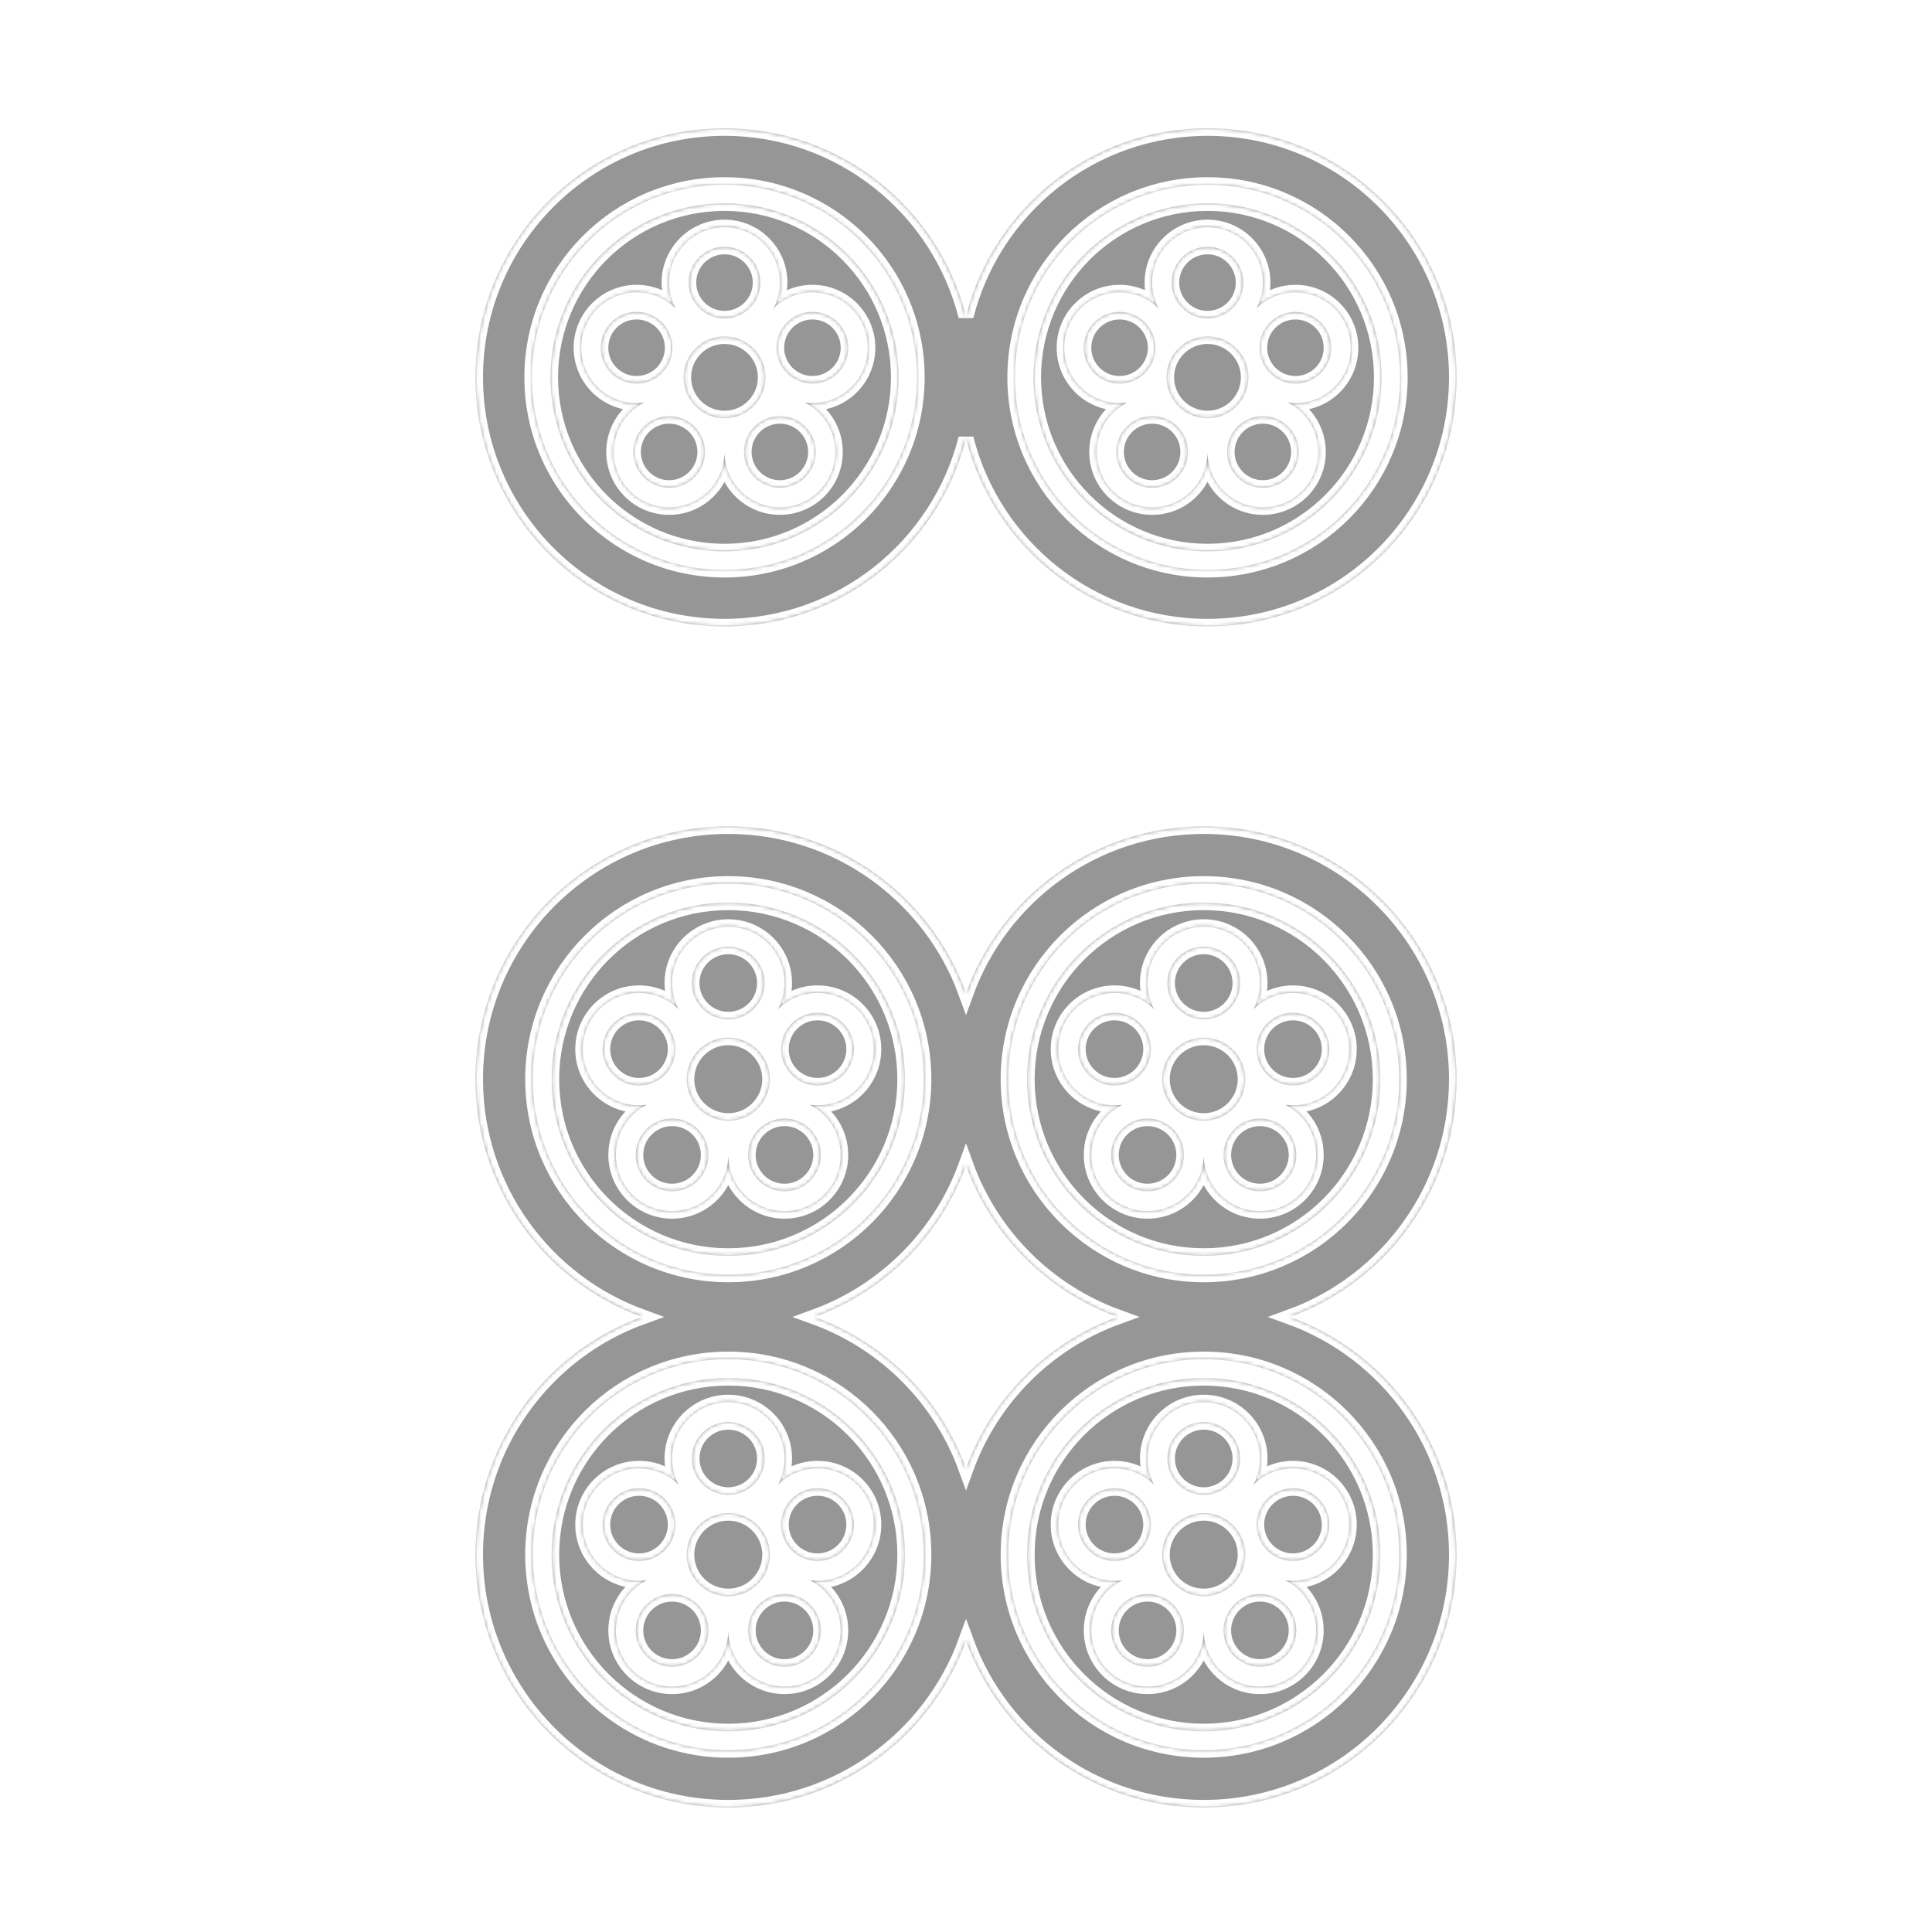 <svg width="512" height="512" viewBox="0 0 512 512" fill="none" xmlns="http://www.w3.org/2000/svg">
<rect x="0" y="0" width="512" height="512" fill="#333333" stroke="none"/>
<path d="M1 1H511V511H1V1Z" fill="white" stroke="white" stroke-width="2"/>
<mask id="path-2-inside-1_170_473" fill="white">
<path fill-rule="evenodd" clip-rule="evenodd" d="M193 479C155.997 479 126 449.003 126 412C126 383.024 144.394 358.344 170.143 349C144.394 339.656 126 314.976 126 286C126 248.997 155.997 219 193 219C221.976 219 246.656 237.394 256 263.143C265.344 237.394 290.024 219 319 219C356.003 219 386 248.997 386 286C386 314.976 367.606 339.656 341.857 349C367.606 358.344 386 383.024 386 412C386 449.003 356.003 479 319 479C290.024 479 265.344 460.606 256 434.857C246.656 460.606 221.976 479 193 479ZM193 463.813C221.616 463.813 244.813 440.616 244.813 412C244.813 383.384 221.616 360.187 193 360.187C164.384 360.187 141.187 383.384 141.187 412C141.187 440.616 164.384 463.813 193 463.813ZM319 463.813C347.616 463.813 370.813 440.616 370.813 412C370.813 383.384 347.616 360.187 319 360.187C290.384 360.187 267.187 383.384 267.187 412C267.187 440.616 290.384 463.813 319 463.813ZM193 337.813C221.616 337.813 244.813 314.616 244.813 286C244.813 257.384 221.616 234.187 193 234.187C164.384 234.187 141.187 257.384 141.187 286C141.187 314.616 164.384 337.813 193 337.813ZM319 337.813C347.616 337.813 370.813 314.616 370.813 286C370.813 257.384 347.616 234.187 319 234.187C290.384 234.187 267.187 257.384 267.187 286C267.187 314.616 290.384 337.813 319 337.813ZM215.857 349C234.473 342.245 249.245 327.473 256 308.857C262.755 327.473 277.527 342.245 296.143 349C277.527 355.755 262.755 370.527 256 389.143C249.245 370.527 234.473 355.755 215.857 349Z"/>
<path d="M202.849 100C202.849 105.992 197.992 110.849 192 110.849C186.008 110.849 181.151 105.992 181.151 100C181.151 94.008 186.008 89.151 192 89.151C197.992 89.151 202.849 94.008 202.849 100Z"/>
<path d="M201.493 74.89C201.493 80.133 197.243 84.383 192 84.383C186.757 84.383 182.507 80.133 182.507 74.89C182.507 69.647 186.757 65.397 192 65.397C197.243 65.397 201.493 69.647 201.493 74.89Z"/>
<path d="M224.795 92.153C224.795 97.395 220.545 101.646 215.302 101.646C210.059 101.646 205.809 97.395 205.809 92.153C205.809 86.909 210.059 82.659 215.302 82.659C220.545 82.659 224.795 86.909 224.795 92.153Z"/>
<path d="M216.165 119.768C216.165 125.011 211.915 129.261 206.672 129.261C201.429 129.261 197.178 125.011 197.178 119.768C197.178 114.525 201.429 110.274 206.672 110.274C211.915 110.274 216.165 114.525 216.165 119.768Z"/>
<path fill-rule="evenodd" clip-rule="evenodd" d="M238.11 100C238.11 125.466 217.466 146.11 192 146.11C166.534 146.11 145.89 125.466 145.89 100C145.89 74.534 166.534 53.89 192 53.89C217.466 53.89 238.11 74.534 238.11 100ZM229.974 92.153C229.974 100.256 223.405 106.824 215.302 106.824C214.635 106.824 213.978 106.78 213.335 106.693C218.089 109.121 221.343 114.064 221.343 119.768C221.343 127.871 214.775 134.439 206.672 134.439C198.569 134.439 192.001 127.871 192.001 119.768C192.001 127.871 185.432 134.439 177.329 134.439C169.226 134.439 162.658 127.871 162.658 119.768C162.658 114.064 165.912 109.121 170.666 106.693C170.023 106.78 169.366 106.824 168.699 106.824C160.596 106.824 154.027 100.256 154.027 92.153C154.027 84.05 160.596 77.481 168.699 77.481C172.719 77.481 176.361 79.098 179.011 81.717C177.937 79.678 177.329 77.355 177.329 74.891C177.329 66.788 183.898 60.219 192.001 60.219C200.103 60.219 206.672 66.788 206.672 74.891C206.672 77.355 206.064 79.677 204.991 81.716C207.641 79.098 211.283 77.481 215.302 77.481C223.405 77.481 229.974 84.05 229.974 92.153Z"/>
<path d="M178.192 92.153C178.192 97.395 173.941 101.646 168.698 101.646C163.455 101.646 159.205 97.395 159.205 92.153C159.205 86.909 163.455 82.659 168.698 82.659C173.941 82.659 178.192 86.909 178.192 92.153Z"/>
<path d="M186.822 119.768C186.822 125.011 182.572 129.261 177.329 129.261C172.086 129.261 167.835 125.011 167.835 119.768C167.835 114.525 172.086 110.274 177.329 110.274C182.572 110.274 186.822 114.525 186.822 119.768Z"/>
<path d="M330.849 100C330.849 105.992 325.992 110.849 320 110.849C314.008 110.849 309.151 105.992 309.151 100C309.151 94.008 314.008 89.151 320 89.151C325.992 89.151 330.849 94.008 330.849 100Z"/>
<path d="M329.493 74.89C329.493 80.133 325.243 84.383 320 84.383C314.757 84.383 310.507 80.133 310.507 74.89C310.507 69.647 314.757 65.397 320 65.397C325.243 65.397 329.493 69.647 329.493 74.89Z"/>
<path d="M352.795 92.153C352.795 97.395 348.545 101.646 343.302 101.646C338.059 101.646 333.809 97.395 333.809 92.153C333.809 86.909 338.059 82.659 343.302 82.659C348.545 82.659 352.795 86.909 352.795 92.153Z"/>
<path d="M344.165 119.768C344.165 125.011 339.915 129.261 334.672 129.261C329.429 129.261 325.178 125.011 325.178 119.768C325.178 114.525 329.429 110.274 334.672 110.274C339.915 110.274 344.165 114.525 344.165 119.768Z"/>
<path fill-rule="evenodd" clip-rule="evenodd" d="M366.11 100C366.11 125.466 345.466 146.11 320 146.11C294.534 146.11 273.89 125.466 273.89 100C273.89 74.534 294.534 53.89 320 53.89C345.466 53.89 366.11 74.534 366.11 100ZM357.974 92.153C357.974 100.256 351.405 106.824 343.302 106.824C342.635 106.824 341.978 106.78 341.335 106.693C346.089 109.121 349.343 114.064 349.343 119.768C349.343 127.871 342.775 134.439 334.672 134.439C326.569 134.439 320.001 127.871 320.001 119.768C320.001 127.871 313.432 134.439 305.329 134.439C297.226 134.439 290.658 127.871 290.658 119.768C290.658 114.064 293.912 109.121 298.666 106.693C298.023 106.78 297.366 106.824 296.699 106.824C288.596 106.824 282.027 100.256 282.027 92.153C282.027 84.05 288.596 77.481 296.699 77.481C300.719 77.481 304.361 79.098 307.011 81.717C305.937 79.678 305.329 77.355 305.329 74.891C305.329 66.788 311.898 60.219 320.001 60.219C328.103 60.219 334.672 66.788 334.672 74.891C334.672 77.355 334.064 79.677 332.991 81.716C335.641 79.098 339.283 77.481 343.302 77.481C351.405 77.481 357.974 84.05 357.974 92.153Z"/>
<path d="M306.192 92.153C306.192 97.395 301.941 101.646 296.698 101.646C291.455 101.646 287.205 97.395 287.205 92.153C287.205 86.909 291.455 82.659 296.698 82.659C301.941 82.659 306.192 86.909 306.192 92.153Z"/>
<path d="M314.822 119.768C314.822 125.011 310.572 129.261 305.329 129.261C300.086 129.261 295.835 125.011 295.835 119.768C295.835 114.525 300.086 110.274 305.329 110.274C310.572 110.274 314.822 114.525 314.822 119.768Z"/>
<path fill-rule="evenodd" clip-rule="evenodd" d="M192 166C155.549 166 126 136.451 126 100C126 63.549 155.549 34 192 34C222.865 34 248.782 55.187 256 83.811C263.218 55.187 289.135 34 320 34C356.451 34 386 63.549 386 100C386 136.451 356.451 166 320 166C289.135 166 263.218 144.813 256 116.189C248.782 144.813 222.865 166 192 166ZM192 151.04C220.189 151.04 243.04 128.189 243.04 100C243.04 71.811 220.189 48.96 192 48.96C163.811 48.96 140.96 71.811 140.96 100C140.96 128.189 163.811 151.04 192 151.04ZM320 151.04C348.189 151.04 371.04 128.189 371.04 100C371.04 71.811 348.189 48.96 320 48.96C291.811 48.96 268.96 71.811 268.96 100C268.96 128.189 291.811 151.04 320 151.04Z"/>
</mask>
<path fill-rule="evenodd" clip-rule="evenodd" d="M193 479C155.997 479 126 449.003 126 412C126 383.024 144.394 358.344 170.143 349C144.394 339.656 126 314.976 126 286C126 248.997 155.997 219 193 219C221.976 219 246.656 237.394 256 263.143C265.344 237.394 290.024 219 319 219C356.003 219 386 248.997 386 286C386 314.976 367.606 339.656 341.857 349C367.606 358.344 386 383.024 386 412C386 449.003 356.003 479 319 479C290.024 479 265.344 460.606 256 434.857C246.656 460.606 221.976 479 193 479ZM193 463.813C221.616 463.813 244.813 440.616 244.813 412C244.813 383.384 221.616 360.187 193 360.187C164.384 360.187 141.187 383.384 141.187 412C141.187 440.616 164.384 463.813 193 463.813ZM319 463.813C347.616 463.813 370.813 440.616 370.813 412C370.813 383.384 347.616 360.187 319 360.187C290.384 360.187 267.187 383.384 267.187 412C267.187 440.616 290.384 463.813 319 463.813ZM193 337.813C221.616 337.813 244.813 314.616 244.813 286C244.813 257.384 221.616 234.187 193 234.187C164.384 234.187 141.187 257.384 141.187 286C141.187 314.616 164.384 337.813 193 337.813ZM319 337.813C347.616 337.813 370.813 314.616 370.813 286C370.813 257.384 347.616 234.187 319 234.187C290.384 234.187 267.187 257.384 267.187 286C267.187 314.616 290.384 337.813 319 337.813ZM215.857 349C234.473 342.245 249.245 327.473 256 308.857C262.755 327.473 277.527 342.245 296.143 349C277.527 355.755 262.755 370.527 256 389.143C249.245 370.527 234.473 355.755 215.857 349Z" fill="#969696"/>
<path d="M202.849 100C202.849 105.992 197.992 110.849 192 110.849C186.008 110.849 181.151 105.992 181.151 100C181.151 94.008 186.008 89.151 192 89.151C197.992 89.151 202.849 94.008 202.849 100Z" fill="#969696"/>
<path d="M201.493 74.89C201.493 80.133 197.243 84.383 192 84.383C186.757 84.383 182.507 80.133 182.507 74.89C182.507 69.647 186.757 65.397 192 65.397C197.243 65.397 201.493 69.647 201.493 74.89Z" fill="#969696"/>
<path d="M224.795 92.153C224.795 97.395 220.545 101.646 215.302 101.646C210.059 101.646 205.809 97.395 205.809 92.153C205.809 86.909 210.059 82.659 215.302 82.659C220.545 82.659 224.795 86.909 224.795 92.153Z" fill="#969696"/>
<path d="M216.165 119.768C216.165 125.011 211.915 129.261 206.672 129.261C201.429 129.261 197.178 125.011 197.178 119.768C197.178 114.525 201.429 110.274 206.672 110.274C211.915 110.274 216.165 114.525 216.165 119.768Z" fill="#969696"/>
<path fill-rule="evenodd" clip-rule="evenodd" d="M238.11 100C238.11 125.466 217.466 146.11 192 146.11C166.534 146.11 145.89 125.466 145.89 100C145.89 74.534 166.534 53.89 192 53.89C217.466 53.89 238.11 74.534 238.11 100ZM229.974 92.153C229.974 100.256 223.405 106.824 215.302 106.824C214.635 106.824 213.978 106.78 213.335 106.693C218.089 109.121 221.343 114.064 221.343 119.768C221.343 127.871 214.775 134.439 206.672 134.439C198.569 134.439 192.001 127.871 192.001 119.768C192.001 127.871 185.432 134.439 177.329 134.439C169.226 134.439 162.658 127.871 162.658 119.768C162.658 114.064 165.912 109.121 170.666 106.693C170.023 106.78 169.366 106.824 168.699 106.824C160.596 106.824 154.027 100.256 154.027 92.153C154.027 84.05 160.596 77.481 168.699 77.481C172.719 77.481 176.361 79.098 179.011 81.717C177.937 79.678 177.329 77.355 177.329 74.891C177.329 66.788 183.898 60.219 192.001 60.219C200.103 60.219 206.672 66.788 206.672 74.891C206.672 77.355 206.064 79.677 204.991 81.716C207.641 79.098 211.283 77.481 215.302 77.481C223.405 77.481 229.974 84.05 229.974 92.153Z" fill="#969696"/>
<path d="M178.192 92.153C178.192 97.395 173.941 101.646 168.698 101.646C163.455 101.646 159.205 97.395 159.205 92.153C159.205 86.909 163.455 82.659 168.698 82.659C173.941 82.659 178.192 86.909 178.192 92.153Z" fill="#969696"/>
<path d="M186.822 119.768C186.822 125.011 182.572 129.261 177.329 129.261C172.086 129.261 167.835 125.011 167.835 119.768C167.835 114.525 172.086 110.274 177.329 110.274C182.572 110.274 186.822 114.525 186.822 119.768Z" fill="#969696"/>
<path d="M330.849 100C330.849 105.992 325.992 110.849 320 110.849C314.008 110.849 309.151 105.992 309.151 100C309.151 94.008 314.008 89.151 320 89.151C325.992 89.151 330.849 94.008 330.849 100Z" fill="#969696"/>
<path d="M329.493 74.89C329.493 80.133 325.243 84.383 320 84.383C314.757 84.383 310.507 80.133 310.507 74.89C310.507 69.647 314.757 65.397 320 65.397C325.243 65.397 329.493 69.647 329.493 74.89Z" fill="#969696"/>
<path d="M352.795 92.153C352.795 97.395 348.545 101.646 343.302 101.646C338.059 101.646 333.809 97.395 333.809 92.153C333.809 86.909 338.059 82.659 343.302 82.659C348.545 82.659 352.795 86.909 352.795 92.153Z" fill="#969696"/>
<path d="M344.165 119.768C344.165 125.011 339.915 129.261 334.672 129.261C329.429 129.261 325.178 125.011 325.178 119.768C325.178 114.525 329.429 110.274 334.672 110.274C339.915 110.274 344.165 114.525 344.165 119.768Z" fill="#969696"/>
<path fill-rule="evenodd" clip-rule="evenodd" d="M366.11 100C366.11 125.466 345.466 146.11 320 146.11C294.534 146.11 273.89 125.466 273.89 100C273.89 74.534 294.534 53.89 320 53.89C345.466 53.89 366.11 74.534 366.11 100ZM357.974 92.153C357.974 100.256 351.405 106.824 343.302 106.824C342.635 106.824 341.978 106.78 341.335 106.693C346.089 109.121 349.343 114.064 349.343 119.768C349.343 127.871 342.775 134.439 334.672 134.439C326.569 134.439 320.001 127.871 320.001 119.768C320.001 127.871 313.432 134.439 305.329 134.439C297.226 134.439 290.658 127.871 290.658 119.768C290.658 114.064 293.912 109.121 298.666 106.693C298.023 106.78 297.366 106.824 296.699 106.824C288.596 106.824 282.027 100.256 282.027 92.153C282.027 84.05 288.596 77.481 296.699 77.481C300.719 77.481 304.361 79.098 307.011 81.717C305.937 79.678 305.329 77.355 305.329 74.891C305.329 66.788 311.898 60.219 320.001 60.219C328.103 60.219 334.672 66.788 334.672 74.891C334.672 77.355 334.064 79.677 332.991 81.716C335.641 79.098 339.283 77.481 343.302 77.481C351.405 77.481 357.974 84.05 357.974 92.153Z" fill="#969696"/>
<path d="M306.192 92.153C306.192 97.395 301.941 101.646 296.698 101.646C291.455 101.646 287.205 97.395 287.205 92.153C287.205 86.909 291.455 82.659 296.698 82.659C301.941 82.659 306.192 86.909 306.192 92.153Z" fill="#969696"/>
<path d="M314.822 119.768C314.822 125.011 310.572 129.261 305.329 129.261C300.086 129.261 295.835 125.011 295.835 119.768C295.835 114.525 300.086 110.274 305.329 110.274C310.572 110.274 314.822 114.525 314.822 119.768Z" fill="#969696"/>
<path fill-rule="evenodd" clip-rule="evenodd" d="M192 166C155.549 166 126 136.451 126 100C126 63.549 155.549 34 192 34C222.865 34 248.782 55.187 256 83.811C263.218 55.187 289.135 34 320 34C356.451 34 386 63.549 386 100C386 136.451 356.451 166 320 166C289.135 166 263.218 144.813 256 116.189C248.782 144.813 222.865 166 192 166ZM192 151.04C220.189 151.04 243.04 128.189 243.04 100C243.04 71.811 220.189 48.96 192 48.96C163.811 48.96 140.96 71.811 140.96 100C140.96 128.189 163.811 151.04 192 151.04ZM320 151.04C348.189 151.04 371.04 128.189 371.04 100C371.04 71.811 348.189 48.96 320 48.96C291.811 48.96 268.96 71.811 268.96 100C268.96 128.189 291.811 151.04 320 151.04Z" fill="#969696"/>
<path fill-rule="evenodd" clip-rule="evenodd" d="M193 479C155.997 479 126 449.003 126 412C126 383.024 144.394 358.344 170.143 349C144.394 339.656 126 314.976 126 286C126 248.997 155.997 219 193 219C221.976 219 246.656 237.394 256 263.143C265.344 237.394 290.024 219 319 219C356.003 219 386 248.997 386 286C386 314.976 367.606 339.656 341.857 349C367.606 358.344 386 383.024 386 412C386 449.003 356.003 479 319 479C290.024 479 265.344 460.606 256 434.857C246.656 460.606 221.976 479 193 479ZM193 463.813C221.616 463.813 244.813 440.616 244.813 412C244.813 383.384 221.616 360.187 193 360.187C164.384 360.187 141.187 383.384 141.187 412C141.187 440.616 164.384 463.813 193 463.813ZM319 463.813C347.616 463.813 370.813 440.616 370.813 412C370.813 383.384 347.616 360.187 319 360.187C290.384 360.187 267.187 383.384 267.187 412C267.187 440.616 290.384 463.813 319 463.813ZM193 337.813C221.616 337.813 244.813 314.616 244.813 286C244.813 257.384 221.616 234.187 193 234.187C164.384 234.187 141.187 257.384 141.187 286C141.187 314.616 164.384 337.813 193 337.813ZM319 337.813C347.616 337.813 370.813 314.616 370.813 286C370.813 257.384 347.616 234.187 319 234.187C290.384 234.187 267.187 257.384 267.187 286C267.187 314.616 290.384 337.813 319 337.813ZM215.857 349C234.473 342.245 249.245 327.473 256 308.857C262.755 327.473 277.527 342.245 296.143 349C277.527 355.755 262.755 370.527 256 389.143C249.245 370.527 234.473 355.755 215.857 349Z" stroke="white" stroke-width="4" mask="url(#path-2-inside-1_170_473)"/>
<path d="M202.849 100C202.849 105.992 197.992 110.849 192 110.849C186.008 110.849 181.151 105.992 181.151 100C181.151 94.008 186.008 89.151 192 89.151C197.992 89.151 202.849 94.008 202.849 100Z" stroke="white" stroke-width="4" mask="url(#path-2-inside-1_170_473)"/>
<path d="M201.493 74.89C201.493 80.133 197.243 84.383 192 84.383C186.757 84.383 182.507 80.133 182.507 74.89C182.507 69.647 186.757 65.397 192 65.397C197.243 65.397 201.493 69.647 201.493 74.89Z" stroke="white" stroke-width="4" mask="url(#path-2-inside-1_170_473)"/>
<path d="M224.795 92.153C224.795 97.395 220.545 101.646 215.302 101.646C210.059 101.646 205.809 97.395 205.809 92.153C205.809 86.909 210.059 82.659 215.302 82.659C220.545 82.659 224.795 86.909 224.795 92.153Z" stroke="white" stroke-width="4" mask="url(#path-2-inside-1_170_473)"/>
<path d="M216.165 119.768C216.165 125.011 211.915 129.261 206.672 129.261C201.429 129.261 197.178 125.011 197.178 119.768C197.178 114.525 201.429 110.274 206.672 110.274C211.915 110.274 216.165 114.525 216.165 119.768Z" stroke="white" stroke-width="4" mask="url(#path-2-inside-1_170_473)"/>
<path fill-rule="evenodd" clip-rule="evenodd" d="M238.11 100C238.11 125.466 217.466 146.11 192 146.11C166.534 146.11 145.89 125.466 145.89 100C145.89 74.534 166.534 53.89 192 53.89C217.466 53.89 238.11 74.534 238.11 100ZM229.974 92.153C229.974 100.256 223.405 106.824 215.302 106.824C214.635 106.824 213.978 106.78 213.335 106.693C218.089 109.121 221.343 114.064 221.343 119.768C221.343 127.871 214.775 134.439 206.672 134.439C198.569 134.439 192.001 127.871 192.001 119.768C192.001 127.871 185.432 134.439 177.329 134.439C169.226 134.439 162.658 127.871 162.658 119.768C162.658 114.064 165.912 109.121 170.666 106.693C170.023 106.78 169.366 106.824 168.699 106.824C160.596 106.824 154.027 100.256 154.027 92.153C154.027 84.05 160.596 77.481 168.699 77.481C172.719 77.481 176.361 79.098 179.011 81.717C177.937 79.678 177.329 77.355 177.329 74.891C177.329 66.788 183.898 60.219 192.001 60.219C200.103 60.219 206.672 66.788 206.672 74.891C206.672 77.355 206.064 79.677 204.991 81.716C207.641 79.098 211.283 77.481 215.302 77.481C223.405 77.481 229.974 84.05 229.974 92.153Z" stroke="white" stroke-width="4" mask="url(#path-2-inside-1_170_473)"/>
<path d="M178.192 92.153C178.192 97.395 173.941 101.646 168.698 101.646C163.455 101.646 159.205 97.395 159.205 92.153C159.205 86.909 163.455 82.659 168.698 82.659C173.941 82.659 178.192 86.909 178.192 92.153Z" stroke="white" stroke-width="4" mask="url(#path-2-inside-1_170_473)"/>
<path d="M186.822 119.768C186.822 125.011 182.572 129.261 177.329 129.261C172.086 129.261 167.835 125.011 167.835 119.768C167.835 114.525 172.086 110.274 177.329 110.274C182.572 110.274 186.822 114.525 186.822 119.768Z" stroke="white" stroke-width="4" mask="url(#path-2-inside-1_170_473)"/>
<path d="M330.849 100C330.849 105.992 325.992 110.849 320 110.849C314.008 110.849 309.151 105.992 309.151 100C309.151 94.008 314.008 89.151 320 89.151C325.992 89.151 330.849 94.008 330.849 100Z" stroke="white" stroke-width="4" mask="url(#path-2-inside-1_170_473)"/>
<path d="M329.493 74.89C329.493 80.133 325.243 84.383 320 84.383C314.757 84.383 310.507 80.133 310.507 74.89C310.507 69.647 314.757 65.397 320 65.397C325.243 65.397 329.493 69.647 329.493 74.89Z" stroke="white" stroke-width="4" mask="url(#path-2-inside-1_170_473)"/>
<path d="M352.795 92.153C352.795 97.395 348.545 101.646 343.302 101.646C338.059 101.646 333.809 97.395 333.809 92.153C333.809 86.909 338.059 82.659 343.302 82.659C348.545 82.659 352.795 86.909 352.795 92.153Z" stroke="white" stroke-width="4" mask="url(#path-2-inside-1_170_473)"/>
<path d="M344.165 119.768C344.165 125.011 339.915 129.261 334.672 129.261C329.429 129.261 325.178 125.011 325.178 119.768C325.178 114.525 329.429 110.274 334.672 110.274C339.915 110.274 344.165 114.525 344.165 119.768Z" stroke="white" stroke-width="4" mask="url(#path-2-inside-1_170_473)"/>
<path fill-rule="evenodd" clip-rule="evenodd" d="M366.11 100C366.11 125.466 345.466 146.11 320 146.11C294.534 146.11 273.89 125.466 273.89 100C273.89 74.534 294.534 53.89 320 53.89C345.466 53.89 366.11 74.534 366.11 100ZM357.974 92.153C357.974 100.256 351.405 106.824 343.302 106.824C342.635 106.824 341.978 106.78 341.335 106.693C346.089 109.121 349.343 114.064 349.343 119.768C349.343 127.871 342.775 134.439 334.672 134.439C326.569 134.439 320.001 127.871 320.001 119.768C320.001 127.871 313.432 134.439 305.329 134.439C297.226 134.439 290.658 127.871 290.658 119.768C290.658 114.064 293.912 109.121 298.666 106.693C298.023 106.78 297.366 106.824 296.699 106.824C288.596 106.824 282.027 100.256 282.027 92.153C282.027 84.05 288.596 77.481 296.699 77.481C300.719 77.481 304.361 79.098 307.011 81.717C305.937 79.678 305.329 77.355 305.329 74.891C305.329 66.788 311.898 60.219 320.001 60.219C328.103 60.219 334.672 66.788 334.672 74.891C334.672 77.355 334.064 79.677 332.991 81.716C335.641 79.098 339.283 77.481 343.302 77.481C351.405 77.481 357.974 84.05 357.974 92.153Z" stroke="white" stroke-width="4" mask="url(#path-2-inside-1_170_473)"/>
<path d="M306.192 92.153C306.192 97.395 301.941 101.646 296.698 101.646C291.455 101.646 287.205 97.395 287.205 92.153C287.205 86.909 291.455 82.659 296.698 82.659C301.941 82.659 306.192 86.909 306.192 92.153Z" stroke="white" stroke-width="4" mask="url(#path-2-inside-1_170_473)"/>
<path d="M314.822 119.768C314.822 125.011 310.572 129.261 305.329 129.261C300.086 129.261 295.835 125.011 295.835 119.768C295.835 114.525 300.086 110.274 305.329 110.274C310.572 110.274 314.822 114.525 314.822 119.768Z" stroke="white" stroke-width="4" mask="url(#path-2-inside-1_170_473)"/>
<path fill-rule="evenodd" clip-rule="evenodd" d="M192 166C155.549 166 126 136.451 126 100C126 63.549 155.549 34 192 34C222.865 34 248.782 55.187 256 83.811C263.218 55.187 289.135 34 320 34C356.451 34 386 63.549 386 100C386 136.451 356.451 166 320 166C289.135 166 263.218 144.813 256 116.189C248.782 144.813 222.865 166 192 166ZM192 151.04C220.189 151.04 243.04 128.189 243.04 100C243.04 71.811 220.189 48.96 192 48.96C163.811 48.96 140.96 71.811 140.96 100C140.96 128.189 163.811 151.04 192 151.04ZM320 151.04C348.189 151.04 371.04 128.189 371.04 100C371.04 71.811 348.189 48.96 320 48.96C291.811 48.96 268.96 71.811 268.96 100C268.96 128.189 291.811 151.04 320 151.04Z" stroke="white" stroke-width="4" mask="url(#path-2-inside-1_170_473)"/>
<mask id="path-3-inside-2_170_473" fill="white">
<path d="M204.013 412C204.013 418.082 199.082 423.013 193 423.013C186.917 423.013 181.986 418.082 181.986 412C181.986 405.917 186.917 400.986 193 400.986C199.082 400.986 204.013 405.917 204.013 412Z"/>
<path d="M202.637 386.509C202.637 391.832 198.322 396.146 193 396.146C187.677 396.146 183.363 391.832 183.363 386.509C183.363 381.187 187.677 376.872 193 376.872C198.322 376.872 202.637 381.187 202.637 386.509Z"/>
<path d="M226.292 404.033C226.292 409.356 221.977 413.67 216.655 413.67C211.332 413.67 207.018 409.356 207.018 404.033C207.018 398.711 211.332 394.396 216.655 394.396C221.977 394.396 226.292 398.711 226.292 404.033Z"/>
<path d="M217.531 432.067C217.531 437.389 213.216 441.704 207.894 441.704C202.571 441.704 198.257 437.389 198.257 432.067C198.257 426.744 202.571 422.43 207.894 422.43C213.216 422.43 217.531 426.744 217.531 432.067Z"/>
<path fill-rule="evenodd" clip-rule="evenodd" d="M239.808 412C239.808 437.851 218.851 458.808 193 458.808C167.148 458.808 146.191 437.851 146.191 412C146.191 386.148 167.148 365.191 193 365.191C218.851 365.191 239.808 386.148 239.808 412ZM231.549 404.034C231.549 412.259 224.88 418.927 216.655 418.927C215.978 418.927 215.311 418.882 214.658 418.794C219.483 421.259 222.788 426.277 222.788 432.067C222.788 440.293 216.119 446.961 207.894 446.961C199.668 446.961 193 440.293 193 432.067C193 440.293 186.332 446.961 178.106 446.961C169.881 446.961 163.213 440.293 163.213 432.067C163.213 426.277 166.517 421.259 171.342 418.794C170.689 418.882 170.023 418.927 169.345 418.927C161.12 418.927 154.452 412.259 154.452 404.034C154.452 395.808 161.12 389.14 169.345 389.14C173.426 389.14 177.123 390.781 179.813 393.439C178.723 391.369 178.107 389.012 178.107 386.51C178.107 378.284 184.775 371.616 193 371.616C201.226 371.616 207.894 378.284 207.894 386.51C207.894 389.011 207.277 391.369 206.187 393.439C208.877 390.781 212.575 389.14 216.655 389.14C224.88 389.14 231.549 395.808 231.549 404.034Z"/>
<path d="M178.982 404.033C178.982 409.356 174.667 413.67 169.345 413.67C164.023 413.67 159.708 409.356 159.708 404.033C159.708 398.711 164.023 394.396 169.345 394.396C174.667 394.396 178.982 398.711 178.982 404.033Z"/>
<path d="M187.743 432.067C187.743 437.389 183.428 441.704 178.106 441.704C172.784 441.704 168.469 437.389 168.469 432.067C168.469 426.744 172.784 422.43 178.106 422.43C183.428 422.43 187.743 426.744 187.743 432.067Z"/>
<path d="M330.013 412C330.013 418.082 325.082 423.013 319 423.013C312.917 423.013 307.986 418.082 307.986 412C307.986 405.917 312.917 400.986 319 400.986C325.082 400.986 330.013 405.917 330.013 412Z"/>
<path d="M328.637 386.509C328.637 391.832 324.322 396.146 319 396.146C313.677 396.146 309.363 391.832 309.363 386.509C309.363 381.187 313.677 376.872 319 376.872C324.322 376.872 328.637 381.187 328.637 386.509Z"/>
<path d="M352.292 404.033C352.292 409.356 347.977 413.67 342.655 413.67C337.332 413.67 333.018 409.356 333.018 404.033C333.018 398.711 337.332 394.396 342.655 394.396C347.977 394.396 352.292 398.711 352.292 404.033Z"/>
<path d="M343.531 432.067C343.531 437.389 339.216 441.704 333.894 441.704C328.571 441.704 324.257 437.389 324.257 432.067C324.257 426.744 328.571 422.43 333.894 422.43C339.216 422.43 343.531 426.744 343.531 432.067Z"/>
<path fill-rule="evenodd" clip-rule="evenodd" d="M365.808 412C365.808 437.851 344.851 458.808 319 458.808C293.148 458.808 272.191 437.851 272.191 412C272.191 386.148 293.148 365.191 319 365.191C344.851 365.191 365.808 386.148 365.808 412ZM357.549 404.034C357.549 412.259 350.88 418.927 342.655 418.927C341.978 418.927 341.311 418.882 340.658 418.794C345.483 421.259 348.788 426.277 348.788 432.067C348.788 440.293 342.119 446.961 333.894 446.961C325.668 446.961 319 440.293 319 432.067C319 440.293 312.332 446.961 304.106 446.961C295.881 446.961 289.213 440.293 289.213 432.067C289.213 426.277 292.517 421.259 297.342 418.794C296.689 418.882 296.023 418.927 295.345 418.927C287.12 418.927 280.452 412.259 280.452 404.034C280.452 395.808 287.12 389.14 295.345 389.14C299.426 389.14 303.123 390.781 305.813 393.439C304.723 391.369 304.107 389.012 304.107 386.51C304.107 378.284 310.775 371.616 319 371.616C327.226 371.616 333.894 378.284 333.894 386.51C333.894 389.011 333.277 391.369 332.187 393.439C334.877 390.781 338.575 389.14 342.655 389.14C350.88 389.14 357.549 395.808 357.549 404.034Z"/>
<path d="M304.982 404.033C304.982 409.356 300.667 413.67 295.345 413.67C290.023 413.67 285.708 409.356 285.708 404.033C285.708 398.711 290.023 394.396 295.345 394.396C300.667 394.396 304.982 398.711 304.982 404.033Z"/>
<path d="M313.743 432.067C313.743 437.389 309.428 441.704 304.106 441.704C298.784 441.704 294.469 437.389 294.469 432.067C294.469 426.744 298.784 422.43 304.106 422.43C309.428 422.43 313.743 426.744 313.743 432.067Z"/>
<path d="M204.013 286C204.013 292.082 199.082 297.013 193 297.013C186.917 297.013 181.986 292.082 181.986 286C181.986 279.917 186.917 274.986 193 274.986C199.082 274.986 204.013 279.917 204.013 286Z"/>
<path d="M202.637 260.509C202.637 265.832 198.322 270.146 193 270.146C187.677 270.146 183.363 265.832 183.363 260.509C183.363 255.187 187.677 250.872 193 250.872C198.322 250.872 202.637 255.187 202.637 260.509Z"/>
<path d="M226.292 278.033C226.292 283.356 221.977 287.67 216.655 287.67C211.332 287.67 207.018 283.356 207.018 278.033C207.018 272.711 211.332 268.396 216.655 268.396C221.977 268.396 226.292 272.711 226.292 278.033Z"/>
<path d="M217.531 306.067C217.531 311.389 213.216 315.704 207.894 315.704C202.571 315.704 198.257 311.389 198.257 306.067C198.257 300.744 202.571 296.43 207.894 296.43C213.216 296.43 217.531 300.744 217.531 306.067Z"/>
<path fill-rule="evenodd" clip-rule="evenodd" d="M239.808 286C239.808 311.851 218.851 332.808 193 332.808C167.148 332.808 146.191 311.851 146.191 286C146.191 260.148 167.148 239.191 193 239.191C218.851 239.191 239.808 260.148 239.808 286ZM231.549 278.034C231.549 286.259 224.88 292.927 216.655 292.927C215.978 292.927 215.311 292.882 214.658 292.794C219.483 295.259 222.788 300.277 222.788 306.067C222.788 314.293 216.119 320.961 207.894 320.961C199.668 320.961 193 314.293 193 306.067C193 314.293 186.332 320.961 178.106 320.961C169.881 320.961 163.213 314.293 163.213 306.067C163.213 300.277 166.517 295.259 171.342 292.794C170.689 292.882 170.023 292.927 169.345 292.927C161.12 292.927 154.452 286.259 154.452 278.034C154.452 269.808 161.12 263.14 169.345 263.14C173.426 263.14 177.123 264.781 179.813 267.439C178.723 265.369 178.107 263.012 178.107 260.51C178.107 252.284 184.775 245.616 193 245.616C201.226 245.616 207.894 252.284 207.894 260.51C207.894 263.011 207.277 265.369 206.187 267.439C208.877 264.781 212.575 263.14 216.655 263.14C224.88 263.14 231.549 269.808 231.549 278.034Z"/>
<path d="M178.982 278.033C178.982 283.356 174.667 287.67 169.345 287.67C164.023 287.67 159.708 283.356 159.708 278.033C159.708 272.711 164.023 268.396 169.345 268.396C174.667 268.396 178.982 272.711 178.982 278.033Z"/>
<path d="M187.743 306.067C187.743 311.389 183.428 315.704 178.106 315.704C172.784 315.704 168.469 311.389 168.469 306.067C168.469 300.744 172.784 296.43 178.106 296.43C183.428 296.43 187.743 300.744 187.743 306.067Z"/>
<path d="M330.013 286C330.013 292.082 325.082 297.013 319 297.013C312.917 297.013 307.986 292.082 307.986 286C307.986 279.917 312.917 274.986 319 274.986C325.082 274.986 330.013 279.917 330.013 286Z"/>
<path d="M328.637 260.509C328.637 265.832 324.322 270.146 319 270.146C313.677 270.146 309.363 265.832 309.363 260.509C309.363 255.187 313.677 250.872 319 250.872C324.322 250.872 328.637 255.187 328.637 260.509Z"/>
<path d="M352.292 278.033C352.292 283.356 347.977 287.67 342.655 287.67C337.332 287.67 333.018 283.356 333.018 278.033C333.018 272.711 337.332 268.396 342.655 268.396C347.977 268.396 352.292 272.711 352.292 278.033Z"/>
<path d="M343.531 306.067C343.531 311.389 339.216 315.704 333.894 315.704C328.571 315.704 324.257 311.389 324.257 306.067C324.257 300.744 328.571 296.43 333.894 296.43C339.216 296.43 343.531 300.744 343.531 306.067Z"/>
<path fill-rule="evenodd" clip-rule="evenodd" d="M365.808 286C365.808 311.851 344.851 332.808 319 332.808C293.148 332.808 272.191 311.851 272.191 286C272.191 260.148 293.148 239.191 319 239.191C344.851 239.191 365.808 260.148 365.808 286ZM357.549 278.034C357.549 286.259 350.88 292.927 342.655 292.927C341.978 292.927 341.311 292.882 340.658 292.794C345.483 295.259 348.788 300.277 348.788 306.067C348.788 314.293 342.119 320.961 333.894 320.961C325.668 320.961 319 314.293 319 306.067C319 314.293 312.332 320.961 304.106 320.961C295.881 320.961 289.213 314.293 289.213 306.067C289.213 300.277 292.517 295.259 297.342 292.794C296.689 292.882 296.023 292.927 295.345 292.927C287.12 292.927 280.452 286.259 280.452 278.034C280.452 269.808 287.12 263.14 295.345 263.14C299.426 263.14 303.123 264.781 305.813 267.439C304.723 265.369 304.107 263.012 304.107 260.51C304.107 252.284 310.775 245.616 319 245.616C327.226 245.616 333.894 252.284 333.894 260.51C333.894 263.011 333.277 265.369 332.187 267.439C334.877 264.781 338.575 263.14 342.655 263.14C350.88 263.14 357.549 269.808 357.549 278.034Z"/>
<path d="M304.982 278.033C304.982 283.356 300.667 287.67 295.345 287.67C290.023 287.67 285.708 283.356 285.708 278.033C285.708 272.711 290.023 268.396 295.345 268.396C300.667 268.396 304.982 272.711 304.982 278.033Z"/>
<path d="M313.743 306.067C313.743 311.389 309.428 315.704 304.106 315.704C298.784 315.704 294.469 311.389 294.469 306.067C294.469 300.744 298.784 296.43 304.106 296.43C309.428 296.43 313.743 300.744 313.743 306.067Z"/>
</mask>
<path d="M204.013 412C204.013 418.082 199.082 423.013 193 423.013C186.917 423.013 181.986 418.082 181.986 412C181.986 405.917 186.917 400.986 193 400.986C199.082 400.986 204.013 405.917 204.013 412Z" fill="#969696"/>
<path d="M202.637 386.509C202.637 391.832 198.322 396.146 193 396.146C187.677 396.146 183.363 391.832 183.363 386.509C183.363 381.187 187.677 376.872 193 376.872C198.322 376.872 202.637 381.187 202.637 386.509Z" fill="#969696"/>
<path d="M226.292 404.033C226.292 409.356 221.977 413.67 216.655 413.67C211.332 413.67 207.018 409.356 207.018 404.033C207.018 398.711 211.332 394.396 216.655 394.396C221.977 394.396 226.292 398.711 226.292 404.033Z" fill="#969696"/>
<path d="M217.531 432.067C217.531 437.389 213.216 441.704 207.894 441.704C202.571 441.704 198.257 437.389 198.257 432.067C198.257 426.744 202.571 422.43 207.894 422.43C213.216 422.43 217.531 426.744 217.531 432.067Z" fill="#969696"/>
<path fill-rule="evenodd" clip-rule="evenodd" d="M239.808 412C239.808 437.851 218.851 458.808 193 458.808C167.148 458.808 146.191 437.851 146.191 412C146.191 386.148 167.148 365.191 193 365.191C218.851 365.191 239.808 386.148 239.808 412ZM231.549 404.034C231.549 412.259 224.88 418.927 216.655 418.927C215.978 418.927 215.311 418.882 214.658 418.794C219.483 421.259 222.788 426.277 222.788 432.067C222.788 440.293 216.119 446.961 207.894 446.961C199.668 446.961 193 440.293 193 432.067C193 440.293 186.332 446.961 178.106 446.961C169.881 446.961 163.213 440.293 163.213 432.067C163.213 426.277 166.517 421.259 171.342 418.794C170.689 418.882 170.023 418.927 169.345 418.927C161.12 418.927 154.452 412.259 154.452 404.034C154.452 395.808 161.12 389.14 169.345 389.14C173.426 389.14 177.123 390.781 179.813 393.439C178.723 391.369 178.107 389.012 178.107 386.51C178.107 378.284 184.775 371.616 193 371.616C201.226 371.616 207.894 378.284 207.894 386.51C207.894 389.011 207.277 391.369 206.187 393.439C208.877 390.781 212.575 389.14 216.655 389.14C224.88 389.14 231.549 395.808 231.549 404.034Z" fill="#969696"/>
<path d="M178.982 404.033C178.982 409.356 174.667 413.67 169.345 413.67C164.023 413.67 159.708 409.356 159.708 404.033C159.708 398.711 164.023 394.396 169.345 394.396C174.667 394.396 178.982 398.711 178.982 404.033Z" fill="#969696"/>
<path d="M187.743 432.067C187.743 437.389 183.428 441.704 178.106 441.704C172.784 441.704 168.469 437.389 168.469 432.067C168.469 426.744 172.784 422.43 178.106 422.43C183.428 422.43 187.743 426.744 187.743 432.067Z" fill="#969696"/>
<path d="M330.013 412C330.013 418.082 325.082 423.013 319 423.013C312.917 423.013 307.986 418.082 307.986 412C307.986 405.917 312.917 400.986 319 400.986C325.082 400.986 330.013 405.917 330.013 412Z" fill="#969696"/>
<path d="M328.637 386.509C328.637 391.832 324.322 396.146 319 396.146C313.677 396.146 309.363 391.832 309.363 386.509C309.363 381.187 313.677 376.872 319 376.872C324.322 376.872 328.637 381.187 328.637 386.509Z" fill="#969696"/>
<path d="M352.292 404.033C352.292 409.356 347.977 413.67 342.655 413.67C337.332 413.67 333.018 409.356 333.018 404.033C333.018 398.711 337.332 394.396 342.655 394.396C347.977 394.396 352.292 398.711 352.292 404.033Z" fill="#969696"/>
<path d="M343.531 432.067C343.531 437.389 339.216 441.704 333.894 441.704C328.571 441.704 324.257 437.389 324.257 432.067C324.257 426.744 328.571 422.43 333.894 422.43C339.216 422.43 343.531 426.744 343.531 432.067Z" fill="#969696"/>
<path fill-rule="evenodd" clip-rule="evenodd" d="M365.808 412C365.808 437.851 344.851 458.808 319 458.808C293.148 458.808 272.191 437.851 272.191 412C272.191 386.148 293.148 365.191 319 365.191C344.851 365.191 365.808 386.148 365.808 412ZM357.549 404.034C357.549 412.259 350.88 418.927 342.655 418.927C341.978 418.927 341.311 418.882 340.658 418.794C345.483 421.259 348.788 426.277 348.788 432.067C348.788 440.293 342.119 446.961 333.894 446.961C325.668 446.961 319 440.293 319 432.067C319 440.293 312.332 446.961 304.106 446.961C295.881 446.961 289.213 440.293 289.213 432.067C289.213 426.277 292.517 421.259 297.342 418.794C296.689 418.882 296.023 418.927 295.345 418.927C287.12 418.927 280.452 412.259 280.452 404.034C280.452 395.808 287.12 389.14 295.345 389.14C299.426 389.14 303.123 390.781 305.813 393.439C304.723 391.369 304.107 389.012 304.107 386.51C304.107 378.284 310.775 371.616 319 371.616C327.226 371.616 333.894 378.284 333.894 386.51C333.894 389.011 333.277 391.369 332.187 393.439C334.877 390.781 338.575 389.14 342.655 389.14C350.88 389.14 357.549 395.808 357.549 404.034Z" fill="#969696"/>
<path d="M304.982 404.033C304.982 409.356 300.667 413.67 295.345 413.67C290.023 413.67 285.708 409.356 285.708 404.033C285.708 398.711 290.023 394.396 295.345 394.396C300.667 394.396 304.982 398.711 304.982 404.033Z" fill="#969696"/>
<path d="M313.743 432.067C313.743 437.389 309.428 441.704 304.106 441.704C298.784 441.704 294.469 437.389 294.469 432.067C294.469 426.744 298.784 422.43 304.106 422.43C309.428 422.43 313.743 426.744 313.743 432.067Z" fill="#969696"/>
<path d="M204.013 286C204.013 292.082 199.082 297.013 193 297.013C186.917 297.013 181.986 292.082 181.986 286C181.986 279.917 186.917 274.986 193 274.986C199.082 274.986 204.013 279.917 204.013 286Z" fill="#969696"/>
<path d="M202.637 260.509C202.637 265.832 198.322 270.146 193 270.146C187.677 270.146 183.363 265.832 183.363 260.509C183.363 255.187 187.677 250.872 193 250.872C198.322 250.872 202.637 255.187 202.637 260.509Z" fill="#969696"/>
<path d="M226.292 278.033C226.292 283.356 221.977 287.67 216.655 287.67C211.332 287.67 207.018 283.356 207.018 278.033C207.018 272.711 211.332 268.396 216.655 268.396C221.977 268.396 226.292 272.711 226.292 278.033Z" fill="#969696"/>
<path d="M217.531 306.067C217.531 311.389 213.216 315.704 207.894 315.704C202.571 315.704 198.257 311.389 198.257 306.067C198.257 300.744 202.571 296.43 207.894 296.43C213.216 296.43 217.531 300.744 217.531 306.067Z" fill="#969696"/>
<path fill-rule="evenodd" clip-rule="evenodd" d="M239.808 286C239.808 311.851 218.851 332.808 193 332.808C167.148 332.808 146.191 311.851 146.191 286C146.191 260.148 167.148 239.191 193 239.191C218.851 239.191 239.808 260.148 239.808 286ZM231.549 278.034C231.549 286.259 224.88 292.927 216.655 292.927C215.978 292.927 215.311 292.882 214.658 292.794C219.483 295.259 222.788 300.277 222.788 306.067C222.788 314.293 216.119 320.961 207.894 320.961C199.668 320.961 193 314.293 193 306.067C193 314.293 186.332 320.961 178.106 320.961C169.881 320.961 163.213 314.293 163.213 306.067C163.213 300.277 166.517 295.259 171.342 292.794C170.689 292.882 170.023 292.927 169.345 292.927C161.12 292.927 154.452 286.259 154.452 278.034C154.452 269.808 161.12 263.14 169.345 263.14C173.426 263.14 177.123 264.781 179.813 267.439C178.723 265.369 178.107 263.012 178.107 260.51C178.107 252.284 184.775 245.616 193 245.616C201.226 245.616 207.894 252.284 207.894 260.51C207.894 263.011 207.277 265.369 206.187 267.439C208.877 264.781 212.575 263.14 216.655 263.14C224.88 263.14 231.549 269.808 231.549 278.034Z" fill="#969696"/>
<path d="M178.982 278.033C178.982 283.356 174.667 287.67 169.345 287.67C164.023 287.67 159.708 283.356 159.708 278.033C159.708 272.711 164.023 268.396 169.345 268.396C174.667 268.396 178.982 272.711 178.982 278.033Z" fill="#969696"/>
<path d="M187.743 306.067C187.743 311.389 183.428 315.704 178.106 315.704C172.784 315.704 168.469 311.389 168.469 306.067C168.469 300.744 172.784 296.43 178.106 296.43C183.428 296.43 187.743 300.744 187.743 306.067Z" fill="#969696"/>
<path d="M330.013 286C330.013 292.082 325.082 297.013 319 297.013C312.917 297.013 307.986 292.082 307.986 286C307.986 279.917 312.917 274.986 319 274.986C325.082 274.986 330.013 279.917 330.013 286Z" fill="#969696"/>
<path d="M328.637 260.509C328.637 265.832 324.322 270.146 319 270.146C313.677 270.146 309.363 265.832 309.363 260.509C309.363 255.187 313.677 250.872 319 250.872C324.322 250.872 328.637 255.187 328.637 260.509Z" fill="#969696"/>
<path d="M352.292 278.033C352.292 283.356 347.977 287.67 342.655 287.67C337.332 287.67 333.018 283.356 333.018 278.033C333.018 272.711 337.332 268.396 342.655 268.396C347.977 268.396 352.292 272.711 352.292 278.033Z" fill="#969696"/>
<path d="M343.531 306.067C343.531 311.389 339.216 315.704 333.894 315.704C328.571 315.704 324.257 311.389 324.257 306.067C324.257 300.744 328.571 296.43 333.894 296.43C339.216 296.43 343.531 300.744 343.531 306.067Z" fill="#969696"/>
<path fill-rule="evenodd" clip-rule="evenodd" d="M365.808 286C365.808 311.851 344.851 332.808 319 332.808C293.148 332.808 272.191 311.851 272.191 286C272.191 260.148 293.148 239.191 319 239.191C344.851 239.191 365.808 260.148 365.808 286ZM357.549 278.034C357.549 286.259 350.88 292.927 342.655 292.927C341.978 292.927 341.311 292.882 340.658 292.794C345.483 295.259 348.788 300.277 348.788 306.067C348.788 314.293 342.119 320.961 333.894 320.961C325.668 320.961 319 314.293 319 306.067C319 314.293 312.332 320.961 304.106 320.961C295.881 320.961 289.213 314.293 289.213 306.067C289.213 300.277 292.517 295.259 297.342 292.794C296.689 292.882 296.023 292.927 295.345 292.927C287.12 292.927 280.452 286.259 280.452 278.034C280.452 269.808 287.12 263.14 295.345 263.14C299.426 263.14 303.123 264.781 305.813 267.439C304.723 265.369 304.107 263.012 304.107 260.51C304.107 252.284 310.775 245.616 319 245.616C327.226 245.616 333.894 252.284 333.894 260.51C333.894 263.011 333.277 265.369 332.187 267.439C334.877 264.781 338.575 263.14 342.655 263.14C350.88 263.14 357.549 269.808 357.549 278.034Z" fill="#969696"/>
<path d="M304.982 278.033C304.982 283.356 300.667 287.67 295.345 287.67C290.023 287.67 285.708 283.356 285.708 278.033C285.708 272.711 290.023 268.396 295.345 268.396C300.667 268.396 304.982 272.711 304.982 278.033Z" fill="#969696"/>
<path d="M313.743 306.067C313.743 311.389 309.428 315.704 304.106 315.704C298.784 315.704 294.469 311.389 294.469 306.067C294.469 300.744 298.784 296.43 304.106 296.43C309.428 296.43 313.743 300.744 313.743 306.067Z" fill="#969696"/>
<path d="M171.342 418.794L172.252 420.576L171.077 416.812L171.342 418.794ZM179.813 393.439L178.408 394.862L181.583 392.507L179.813 393.439ZM206.187 393.439L204.418 392.507L207.593 394.861L206.187 393.439ZM214.658 418.794L214.924 416.812L213.748 420.576L214.658 418.794ZM297.342 418.794L298.252 420.576L297.077 416.812L297.342 418.794ZM305.813 393.439L304.408 394.862L307.583 392.507L305.813 393.439ZM332.187 393.439L330.418 392.507L333.593 394.861L332.187 393.439ZM340.658 418.794L340.923 416.812L339.748 420.576L340.658 418.794ZM171.342 292.794L172.252 294.576L171.077 290.812L171.342 292.794ZM179.813 267.439L178.408 268.862L181.583 266.507L179.813 267.439ZM206.187 267.439L204.418 266.507L207.593 268.861L206.187 267.439ZM214.658 292.794L214.924 290.812L213.748 294.576L214.658 292.794ZM297.342 292.794L298.252 294.576L297.077 290.812L297.342 292.794ZM305.813 267.439L304.408 268.862L307.583 266.507L305.813 267.439ZM332.187 267.439L330.418 266.507L333.593 268.861L332.187 267.439ZM340.658 292.794L340.923 290.812L339.748 294.576L340.658 292.794ZM237.808 412C237.808 436.747 217.747 456.808 193 456.808V460.808C219.956 460.808 241.808 438.956 241.808 412H237.808ZM193 456.808C168.253 456.808 148.191 436.747 148.191 412H144.191C144.191 438.956 166.044 460.808 193 460.808V456.808ZM148.191 412C148.191 387.253 168.253 367.191 193 367.191V363.191C166.044 363.191 144.191 385.044 144.191 412H148.191ZM193 367.191C217.747 367.191 237.808 387.253 237.808 412H241.808C241.808 385.044 219.956 363.191 193 363.191V367.191ZM202.013 412C202.013 416.978 197.978 421.013 193 421.013V425.013C200.187 425.013 206.013 419.187 206.013 412H202.013ZM193 421.013C188.021 421.013 183.986 416.978 183.986 412H179.986C179.986 419.187 185.812 425.013 193 425.013V421.013ZM183.986 412C183.986 407.021 188.021 402.986 193 402.986V398.986C185.812 398.986 179.986 404.812 179.986 412H183.986ZM193 402.986C197.978 402.986 202.013 407.021 202.013 412H206.013C206.013 404.812 200.187 398.986 193 398.986V402.986ZM229.549 404.034C229.549 411.154 223.776 416.927 216.655 416.927V420.927C225.985 420.927 233.549 413.364 233.549 404.034H229.549ZM216.655 391.14C223.776 391.14 229.549 396.913 229.549 404.034H233.549C233.549 394.703 225.985 387.14 216.655 387.14V391.14ZM224.292 404.033C224.292 408.251 220.872 411.67 216.655 411.67V415.67C223.082 415.67 228.292 410.46 228.292 404.033H224.292ZM216.655 411.67C212.437 411.67 209.018 408.251 209.018 404.033H205.018C205.018 410.46 210.228 415.67 216.655 415.67V411.67ZM209.018 404.033C209.018 399.815 212.437 396.396 216.655 396.396V392.396C210.228 392.396 205.018 397.606 205.018 404.033H209.018ZM216.655 396.396C220.872 396.396 224.292 399.815 224.292 404.033H228.292C228.292 397.606 223.082 392.396 216.655 392.396V396.396ZM169.345 416.927C162.224 416.927 156.452 411.154 156.452 404.034H152.452C152.452 413.364 160.015 420.927 169.345 420.927V416.927ZM156.452 404.034C156.452 396.913 162.224 391.14 169.345 391.14V387.14C160.015 387.14 152.452 394.703 152.452 404.034H156.452ZM176.982 404.033C176.982 408.251 173.563 411.67 169.345 411.67V415.67C175.772 415.67 180.982 410.46 180.982 404.033H176.982ZM169.345 411.67C165.127 411.67 161.708 408.251 161.708 404.033H157.708C157.708 410.46 162.918 415.67 169.345 415.67V411.67ZM161.708 404.033C161.708 399.815 165.127 396.396 169.345 396.396V392.396C162.918 392.396 157.708 397.606 157.708 404.033H161.708ZM169.345 396.396C173.563 396.396 176.982 399.815 176.982 404.033H180.982C180.982 397.606 175.772 392.396 169.345 392.396V396.396ZM220.788 432.067C220.788 439.188 215.015 444.961 207.894 444.961V448.961C217.224 448.961 224.788 441.397 224.788 432.067H220.788ZM207.894 444.961C200.773 444.961 195 439.188 195 432.067H191C191 441.397 198.564 448.961 207.894 448.961V444.961ZM215.531 432.067C215.531 436.285 212.111 439.704 207.894 439.704V443.704C214.321 443.704 219.531 438.494 219.531 432.067H215.531ZM207.894 439.704C203.676 439.704 200.257 436.285 200.257 432.067H196.257C196.257 438.494 201.467 443.704 207.894 443.704V439.704ZM200.257 432.067C200.257 427.849 203.676 424.43 207.894 424.43V420.43C201.467 420.43 196.257 425.64 196.257 432.067H200.257ZM207.894 424.43C212.111 424.43 215.531 427.849 215.531 432.067H219.531C219.531 425.64 214.321 420.43 207.894 420.43V424.43ZM191 432.067C191 439.188 185.227 444.961 178.106 444.961V448.961C187.436 448.961 195 441.397 195 432.067H191ZM178.106 444.961C170.985 444.961 165.213 439.188 165.213 432.067H161.213C161.213 441.397 168.776 448.961 178.106 448.961V444.961ZM185.743 432.067C185.743 436.285 182.324 439.704 178.106 439.704V443.704C184.533 443.704 189.743 438.494 189.743 432.067H185.743ZM178.106 439.704C173.888 439.704 170.469 436.285 170.469 432.067H166.469C166.469 438.494 171.679 443.704 178.106 443.704V439.704ZM170.469 432.067C170.469 427.849 173.888 424.43 178.106 424.43V420.43C171.679 420.43 166.469 425.64 166.469 432.067H170.469ZM178.106 424.43C182.324 424.43 185.743 427.849 185.743 432.067H189.743C189.743 425.64 184.533 420.43 178.106 420.43V424.43ZM180.107 386.51C180.107 379.389 185.879 373.616 193 373.616V369.616C183.67 369.616 176.107 377.18 176.107 386.51H180.107ZM193 373.616C200.121 373.616 205.894 379.389 205.894 386.51H209.894C209.894 377.18 202.33 369.616 193 369.616V373.616ZM200.637 386.509C200.637 390.727 197.218 394.146 193 394.146V398.146C199.427 398.146 204.637 392.936 204.637 386.509H200.637ZM193 394.146C188.782 394.146 185.363 390.727 185.363 386.509H181.363C181.363 392.936 186.573 398.146 193 398.146V394.146ZM185.363 386.509C185.363 382.292 188.782 378.872 193 378.872V374.872C186.573 374.872 181.363 380.082 181.363 386.509H185.363ZM193 378.872C197.218 378.872 200.637 382.292 200.637 386.509H204.637C204.637 380.082 199.427 374.872 193 374.872V378.872ZM165.213 432.067C165.213 427.057 168.069 422.711 172.252 420.576L170.433 417.013C164.964 419.806 161.213 425.497 161.213 432.067H165.213ZM171.077 416.812C170.511 416.888 169.933 416.927 169.345 416.927V420.927C170.112 420.927 170.867 420.876 171.608 420.777L171.077 416.812ZM181.583 392.507C180.641 390.718 180.107 388.679 180.107 386.51H176.107C176.107 389.344 176.806 392.021 178.044 394.371L181.583 392.507ZM169.345 391.14C172.879 391.14 176.077 392.558 178.408 394.862L181.219 392.017C178.17 389.003 173.973 387.14 169.345 387.14V391.14ZM205.894 386.51C205.894 388.679 205.36 390.718 204.418 392.507L207.957 394.37C209.194 392.02 209.894 389.344 209.894 386.51H205.894ZM207.593 394.861C209.924 392.558 213.122 391.14 216.655 391.14V387.14C212.027 387.14 207.831 389.003 204.782 392.016L207.593 394.861ZM213.748 420.576C217.931 422.711 220.788 427.057 220.788 432.067H224.788C224.788 425.497 221.036 419.806 215.567 417.013L213.748 420.576ZM216.655 416.927C216.067 416.927 215.489 416.888 214.924 416.812L214.392 420.777C215.133 420.876 215.889 420.927 216.655 420.927V416.927ZM363.808 412C363.808 436.747 343.747 456.808 319 456.808V460.808C345.956 460.808 367.808 438.956 367.808 412H363.808ZM319 456.808C294.253 456.808 274.191 436.747 274.191 412H270.191C270.191 438.956 292.044 460.808 319 460.808V456.808ZM274.191 412C274.191 387.253 294.253 367.191 319 367.191V363.191C292.044 363.191 270.191 385.044 270.191 412H274.191ZM319 367.191C343.747 367.191 363.808 387.253 363.808 412H367.808C367.808 385.044 345.956 363.191 319 363.191V367.191ZM328.013 412C328.013 416.978 323.978 421.013 319 421.013V425.013C326.187 425.013 332.013 419.187 332.013 412H328.013ZM319 421.013C314.021 421.013 309.986 416.978 309.986 412H305.986C305.986 419.187 311.812 425.013 319 425.013V421.013ZM309.986 412C309.986 407.021 314.021 402.986 319 402.986V398.986C311.812 398.986 305.986 404.812 305.986 412H309.986ZM319 402.986C323.978 402.986 328.013 407.021 328.013 412H332.013C332.013 404.812 326.187 398.986 319 398.986V402.986ZM355.549 404.034C355.549 411.154 349.776 416.927 342.655 416.927V420.927C351.985 420.927 359.549 413.364 359.549 404.034H355.549ZM342.655 391.14C349.776 391.14 355.549 396.913 355.549 404.034H359.549C359.549 394.703 351.985 387.14 342.655 387.14V391.14ZM350.292 404.033C350.292 408.251 346.872 411.67 342.655 411.67V415.67C349.082 415.67 354.292 410.46 354.292 404.033H350.292ZM342.655 411.67C338.437 411.67 335.018 408.251 335.018 404.033H331.018C331.018 410.46 336.228 415.67 342.655 415.67V411.67ZM335.018 404.033C335.018 399.815 338.437 396.396 342.655 396.396V392.396C336.228 392.396 331.018 397.606 331.018 404.033H335.018ZM342.655 396.396C346.872 396.396 350.292 399.815 350.292 404.033H354.292C354.292 397.606 349.082 392.396 342.655 392.396V396.396ZM295.345 416.927C288.224 416.927 282.452 411.154 282.452 404.034H278.452C278.452 413.364 286.015 420.927 295.345 420.927V416.927ZM282.452 404.034C282.452 396.913 288.224 391.14 295.345 391.14V387.14C286.015 387.14 278.452 394.703 278.452 404.034H282.452ZM302.982 404.033C302.982 408.251 299.563 411.67 295.345 411.67V415.67C301.772 415.67 306.982 410.46 306.982 404.033H302.982ZM295.345 411.67C291.127 411.67 287.708 408.251 287.708 404.033H283.708C283.708 410.46 288.918 415.67 295.345 415.67V411.67ZM287.708 404.033C287.708 399.815 291.127 396.396 295.345 396.396V392.396C288.918 392.396 283.708 397.606 283.708 404.033H287.708ZM295.345 396.396C299.563 396.396 302.982 399.815 302.982 404.033H306.982C306.982 397.606 301.772 392.396 295.345 392.396V396.396ZM346.788 432.067C346.788 439.188 341.015 444.961 333.894 444.961V448.961C343.224 448.961 350.788 441.397 350.788 432.067H346.788ZM333.894 444.961C326.773 444.961 321 439.188 321 432.067H317C317 441.397 324.564 448.961 333.894 448.961V444.961ZM341.531 432.067C341.531 436.285 338.111 439.704 333.894 439.704V443.704C340.321 443.704 345.531 438.494 345.531 432.067H341.531ZM333.894 439.704C329.676 439.704 326.257 436.285 326.257 432.067H322.257C322.257 438.494 327.467 443.704 333.894 443.704V439.704ZM326.257 432.067C326.257 427.849 329.676 424.43 333.894 424.43V420.43C327.467 420.43 322.257 425.64 322.257 432.067H326.257ZM333.894 424.43C338.111 424.43 341.531 427.849 341.531 432.067H345.531C345.531 425.64 340.321 420.43 333.894 420.43V424.43ZM317 432.067C317 439.188 311.227 444.961 304.106 444.961V448.961C313.436 448.961 321 441.397 321 432.067H317ZM304.106 444.961C296.985 444.961 291.213 439.188 291.213 432.067H287.213C287.213 441.397 294.776 448.961 304.106 448.961V444.961ZM311.743 432.067C311.743 436.285 308.324 439.704 304.106 439.704V443.704C310.533 443.704 315.743 438.494 315.743 432.067H311.743ZM304.106 439.704C299.888 439.704 296.469 436.285 296.469 432.067H292.469C292.469 438.494 297.679 443.704 304.106 443.704V439.704ZM296.469 432.067C296.469 427.849 299.888 424.43 304.106 424.43V420.43C297.679 420.43 292.469 425.64 292.469 432.067H296.469ZM304.106 424.43C308.324 424.43 311.743 427.849 311.743 432.067H315.743C315.743 425.64 310.533 420.43 304.106 420.43V424.43ZM306.107 386.51C306.107 379.389 311.879 373.616 319 373.616V369.616C309.67 369.616 302.107 377.18 302.107 386.51H306.107ZM319 373.616C326.121 373.616 331.894 379.389 331.894 386.51H335.894C335.894 377.18 328.33 369.616 319 369.616V373.616ZM326.637 386.509C326.637 390.727 323.218 394.146 319 394.146V398.146C325.427 398.146 330.637 392.936 330.637 386.509H326.637ZM319 394.146C314.782 394.146 311.363 390.727 311.363 386.509H307.363C307.363 392.936 312.573 398.146 319 398.146V394.146ZM311.363 386.509C311.363 382.292 314.782 378.872 319 378.872V374.872C312.573 374.872 307.363 380.082 307.363 386.509H311.363ZM319 378.872C323.218 378.872 326.637 382.292 326.637 386.509H330.637C330.637 380.082 325.427 374.872 319 374.872V378.872ZM291.213 432.067C291.213 427.057 294.069 422.711 298.252 420.576L296.433 417.013C290.964 419.806 287.213 425.497 287.213 432.067H291.213ZM297.077 416.812C296.511 416.888 295.933 416.927 295.345 416.927V420.927C296.112 420.927 296.867 420.876 297.608 420.777L297.077 416.812ZM307.583 392.507C306.641 390.718 306.107 388.679 306.107 386.51H302.107C302.107 389.344 302.806 392.021 304.044 394.371L307.583 392.507ZM295.345 391.14C298.879 391.14 302.077 392.558 304.408 394.862L307.219 392.017C304.17 389.003 299.973 387.14 295.345 387.14V391.14ZM331.894 386.51C331.894 388.679 331.36 390.718 330.418 392.507L333.957 394.37C335.194 392.02 335.894 389.344 335.894 386.51H331.894ZM333.593 394.861C335.924 392.558 339.122 391.14 342.655 391.14V387.14C338.027 387.14 333.831 389.003 330.782 392.016L333.593 394.861ZM339.748 420.576C343.931 422.711 346.788 427.057 346.788 432.067H350.788C350.788 425.497 347.036 419.806 341.567 417.013L339.748 420.576ZM342.655 416.927C342.067 416.927 341.489 416.888 340.923 416.812L340.392 420.777C341.133 420.876 341.889 420.927 342.655 420.927V416.927ZM237.808 286C237.808 310.747 217.747 330.808 193 330.808V334.808C219.956 334.808 241.808 312.956 241.808 286H237.808ZM193 330.808C168.253 330.808 148.191 310.747 148.191 286H144.191C144.191 312.956 166.044 334.808 193 334.808V330.808ZM148.191 286C148.191 261.253 168.253 241.191 193 241.191V237.191C166.044 237.191 144.191 259.044 144.191 286H148.191ZM193 241.191C217.747 241.191 237.808 261.253 237.808 286H241.808C241.808 259.044 219.956 237.191 193 237.191V241.191ZM202.013 286C202.013 290.978 197.978 295.013 193 295.013V299.013C200.187 299.013 206.013 293.187 206.013 286H202.013ZM193 295.013C188.021 295.013 183.986 290.978 183.986 286H179.986C179.986 293.187 185.812 299.013 193 299.013V295.013ZM183.986 286C183.986 281.021 188.021 276.986 193 276.986V272.986C185.812 272.986 179.986 278.812 179.986 286H183.986ZM193 276.986C197.978 276.986 202.013 281.021 202.013 286H206.013C206.013 278.812 200.187 272.986 193 272.986V276.986ZM229.549 278.034C229.549 285.154 223.776 290.927 216.655 290.927V294.927C225.985 294.927 233.549 287.364 233.549 278.034H229.549ZM216.655 265.14C223.776 265.14 229.549 270.913 229.549 278.034H233.549C233.549 268.703 225.985 261.14 216.655 261.14V265.14ZM224.292 278.033C224.292 282.251 220.872 285.67 216.655 285.67V289.67C223.082 289.67 228.292 284.46 228.292 278.033H224.292ZM216.655 285.67C212.437 285.67 209.018 282.251 209.018 278.033H205.018C205.018 284.46 210.228 289.67 216.655 289.67V285.67ZM209.018 278.033C209.018 273.815 212.437 270.396 216.655 270.396V266.396C210.228 266.396 205.018 271.606 205.018 278.033H209.018ZM216.655 270.396C220.872 270.396 224.292 273.815 224.292 278.033H228.292C228.292 271.606 223.082 266.396 216.655 266.396V270.396ZM169.345 290.927C162.224 290.927 156.452 285.154 156.452 278.034H152.452C152.452 287.364 160.015 294.927 169.345 294.927V290.927ZM156.452 278.034C156.452 270.913 162.224 265.14 169.345 265.14V261.14C160.015 261.14 152.452 268.703 152.452 278.034H156.452ZM176.982 278.033C176.982 282.251 173.563 285.67 169.345 285.67V289.67C175.772 289.67 180.982 284.46 180.982 278.033H176.982ZM169.345 285.67C165.127 285.67 161.708 282.251 161.708 278.033H157.708C157.708 284.46 162.918 289.67 169.345 289.67V285.67ZM161.708 278.033C161.708 273.815 165.127 270.396 169.345 270.396V266.396C162.918 266.396 157.708 271.606 157.708 278.033H161.708ZM169.345 270.396C173.563 270.396 176.982 273.815 176.982 278.033H180.982C180.982 271.606 175.772 266.396 169.345 266.396V270.396ZM220.788 306.067C220.788 313.188 215.015 318.961 207.894 318.961V322.961C217.224 322.961 224.788 315.397 224.788 306.067H220.788ZM207.894 318.961C200.773 318.961 195 313.188 195 306.067H191C191 315.397 198.564 322.961 207.894 322.961V318.961ZM215.531 306.067C215.531 310.285 212.111 313.704 207.894 313.704V317.704C214.321 317.704 219.531 312.494 219.531 306.067H215.531ZM207.894 313.704C203.676 313.704 200.257 310.285 200.257 306.067H196.257C196.257 312.494 201.467 317.704 207.894 317.704V313.704ZM200.257 306.067C200.257 301.849 203.676 298.43 207.894 298.43V294.43C201.467 294.43 196.257 299.64 196.257 306.067H200.257ZM207.894 298.43C212.111 298.43 215.531 301.849 215.531 306.067H219.531C219.531 299.64 214.321 294.43 207.894 294.43V298.43ZM191 306.067C191 313.188 185.227 318.961 178.106 318.961V322.961C187.436 322.961 195 315.397 195 306.067H191ZM178.106 318.961C170.985 318.961 165.213 313.188 165.213 306.067H161.213C161.213 315.397 168.776 322.961 178.106 322.961V318.961ZM185.743 306.067C185.743 310.285 182.324 313.704 178.106 313.704V317.704C184.533 317.704 189.743 312.494 189.743 306.067H185.743ZM178.106 313.704C173.888 313.704 170.469 310.285 170.469 306.067H166.469C166.469 312.494 171.679 317.704 178.106 317.704V313.704ZM170.469 306.067C170.469 301.849 173.888 298.43 178.106 298.43V294.43C171.679 294.43 166.469 299.64 166.469 306.067H170.469ZM178.106 298.43C182.324 298.43 185.743 301.849 185.743 306.067H189.743C189.743 299.64 184.533 294.43 178.106 294.43V298.43ZM180.107 260.51C180.107 253.389 185.879 247.616 193 247.616V243.616C183.67 243.616 176.107 251.18 176.107 260.51H180.107ZM193 247.616C200.121 247.616 205.894 253.389 205.894 260.51H209.894C209.894 251.18 202.33 243.616 193 243.616V247.616ZM200.637 260.509C200.637 264.727 197.218 268.146 193 268.146V272.146C199.427 272.146 204.637 266.936 204.637 260.509H200.637ZM193 268.146C188.782 268.146 185.363 264.727 185.363 260.509H181.363C181.363 266.936 186.573 272.146 193 272.146V268.146ZM185.363 260.509C185.363 256.292 188.782 252.872 193 252.872V248.872C186.573 248.872 181.363 254.082 181.363 260.509H185.363ZM193 252.872C197.218 252.872 200.637 256.292 200.637 260.509H204.637C204.637 254.082 199.427 248.872 193 248.872V252.872ZM165.213 306.067C165.213 301.057 168.069 296.711 172.252 294.576L170.433 291.013C164.964 293.806 161.213 299.497 161.213 306.067H165.213ZM171.077 290.812C170.511 290.888 169.933 290.927 169.345 290.927V294.927C170.112 294.927 170.867 294.876 171.608 294.777L171.077 290.812ZM181.583 266.507C180.641 264.718 180.107 262.679 180.107 260.51H176.107C176.107 263.344 176.806 266.021 178.044 268.371L181.583 266.507ZM169.345 265.14C172.879 265.14 176.077 266.558 178.408 268.862L181.219 266.017C178.17 263.003 173.973 261.14 169.345 261.14V265.14ZM205.894 260.51C205.894 262.679 205.36 264.718 204.418 266.507L207.957 268.37C209.194 266.02 209.894 263.344 209.894 260.51H205.894ZM207.593 268.861C209.924 266.558 213.122 265.14 216.655 265.14V261.14C212.027 261.14 207.831 263.003 204.782 266.016L207.593 268.861ZM213.748 294.576C217.931 296.711 220.788 301.057 220.788 306.067H224.788C224.788 299.497 221.036 293.806 215.567 291.013L213.748 294.576ZM216.655 290.927C216.067 290.927 215.489 290.888 214.924 290.812L214.392 294.777C215.133 294.876 215.889 294.927 216.655 294.927V290.927ZM363.808 286C363.808 310.747 343.747 330.808 319 330.808V334.808C345.956 334.808 367.808 312.956 367.808 286H363.808ZM319 330.808C294.253 330.808 274.191 310.747 274.191 286H270.191C270.191 312.956 292.044 334.808 319 334.808V330.808ZM274.191 286C274.191 261.253 294.253 241.191 319 241.191V237.191C292.044 237.191 270.191 259.044 270.191 286H274.191ZM319 241.191C343.747 241.191 363.808 261.253 363.808 286H367.808C367.808 259.044 345.956 237.191 319 237.191V241.191ZM328.013 286C328.013 290.978 323.978 295.013 319 295.013V299.013C326.187 299.013 332.013 293.187 332.013 286H328.013ZM319 295.013C314.021 295.013 309.986 290.978 309.986 286H305.986C305.986 293.187 311.812 299.013 319 299.013V295.013ZM309.986 286C309.986 281.021 314.021 276.986 319 276.986V272.986C311.812 272.986 305.986 278.812 305.986 286H309.986ZM319 276.986C323.978 276.986 328.013 281.021 328.013 286H332.013C332.013 278.812 326.187 272.986 319 272.986V276.986ZM355.549 278.034C355.549 285.154 349.776 290.927 342.655 290.927V294.927C351.985 294.927 359.549 287.364 359.549 278.034H355.549ZM342.655 265.14C349.776 265.14 355.549 270.913 355.549 278.034H359.549C359.549 268.703 351.985 261.14 342.655 261.14V265.14ZM350.292 278.033C350.292 282.251 346.872 285.67 342.655 285.67V289.67C349.082 289.67 354.292 284.46 354.292 278.033H350.292ZM342.655 285.67C338.437 285.67 335.018 282.251 335.018 278.033H331.018C331.018 284.46 336.228 289.67 342.655 289.67V285.67ZM335.018 278.033C335.018 273.815 338.437 270.396 342.655 270.396V266.396C336.228 266.396 331.018 271.606 331.018 278.033H335.018ZM342.655 270.396C346.872 270.396 350.292 273.815 350.292 278.033H354.292C354.292 271.606 349.082 266.396 342.655 266.396V270.396ZM295.345 290.927C288.224 290.927 282.452 285.154 282.452 278.034H278.452C278.452 287.364 286.015 294.927 295.345 294.927V290.927ZM282.452 278.034C282.452 270.913 288.224 265.14 295.345 265.14V261.14C286.015 261.14 278.452 268.703 278.452 278.034H282.452ZM302.982 278.033C302.982 282.251 299.563 285.67 295.345 285.67V289.67C301.772 289.67 306.982 284.46 306.982 278.033H302.982ZM295.345 285.67C291.127 285.67 287.708 282.251 287.708 278.033H283.708C283.708 284.46 288.918 289.67 295.345 289.67V285.67ZM287.708 278.033C287.708 273.815 291.127 270.396 295.345 270.396V266.396C288.918 266.396 283.708 271.606 283.708 278.033H287.708ZM295.345 270.396C299.563 270.396 302.982 273.815 302.982 278.033H306.982C306.982 271.606 301.772 266.396 295.345 266.396V270.396ZM346.788 306.067C346.788 313.188 341.015 318.961 333.894 318.961V322.961C343.224 322.961 350.788 315.397 350.788 306.067H346.788ZM333.894 318.961C326.773 318.961 321 313.188 321 306.067H317C317 315.397 324.564 322.961 333.894 322.961V318.961ZM341.531 306.067C341.531 310.285 338.111 313.704 333.894 313.704V317.704C340.321 317.704 345.531 312.494 345.531 306.067H341.531ZM333.894 313.704C329.676 313.704 326.257 310.285 326.257 306.067H322.257C322.257 312.494 327.467 317.704 333.894 317.704V313.704ZM326.257 306.067C326.257 301.849 329.676 298.43 333.894 298.43V294.43C327.467 294.43 322.257 299.64 322.257 306.067H326.257ZM333.894 298.43C338.111 298.43 341.531 301.849 341.531 306.067H345.531C345.531 299.64 340.321 294.43 333.894 294.43V298.43ZM317 306.067C317 313.188 311.227 318.961 304.106 318.961V322.961C313.436 322.961 321 315.397 321 306.067H317ZM304.106 318.961C296.985 318.961 291.213 313.188 291.213 306.067H287.213C287.213 315.397 294.776 322.961 304.106 322.961V318.961ZM311.743 306.067C311.743 310.285 308.324 313.704 304.106 313.704V317.704C310.533 317.704 315.743 312.494 315.743 306.067H311.743ZM304.106 313.704C299.888 313.704 296.469 310.285 296.469 306.067H292.469C292.469 312.494 297.679 317.704 304.106 317.704V313.704ZM296.469 306.067C296.469 301.849 299.888 298.43 304.106 298.43V294.43C297.679 294.43 292.469 299.64 292.469 306.067H296.469ZM304.106 298.43C308.324 298.43 311.743 301.849 311.743 306.067H315.743C315.743 299.64 310.533 294.43 304.106 294.43V298.43ZM306.107 260.51C306.107 253.389 311.879 247.616 319 247.616V243.616C309.67 243.616 302.107 251.18 302.107 260.51H306.107ZM319 247.616C326.121 247.616 331.894 253.389 331.894 260.51H335.894C335.894 251.18 328.33 243.616 319 243.616V247.616ZM326.637 260.509C326.637 264.727 323.218 268.146 319 268.146V272.146C325.427 272.146 330.637 266.936 330.637 260.509H326.637ZM319 268.146C314.782 268.146 311.363 264.727 311.363 260.509H307.363C307.363 266.936 312.573 272.146 319 272.146V268.146ZM311.363 260.509C311.363 256.292 314.782 252.872 319 252.872V248.872C312.573 248.872 307.363 254.082 307.363 260.509H311.363ZM319 252.872C323.218 252.872 326.637 256.292 326.637 260.509H330.637C330.637 254.082 325.427 248.872 319 248.872V252.872ZM291.213 306.067C291.213 301.057 294.069 296.711 298.252 294.576L296.433 291.013C290.964 293.806 287.213 299.497 287.213 306.067H291.213ZM297.077 290.812C296.511 290.888 295.933 290.927 295.345 290.927V294.927C296.112 294.927 296.867 294.876 297.608 294.777L297.077 290.812ZM307.583 266.507C306.641 264.718 306.107 262.679 306.107 260.51H302.107C302.107 263.344 302.806 266.021 304.044 268.371L307.583 266.507ZM295.345 265.14C298.879 265.14 302.077 266.558 304.408 268.862L307.219 266.017C304.17 263.003 299.973 261.14 295.345 261.14V265.14ZM331.894 260.51C331.894 262.679 331.36 264.718 330.418 266.507L333.957 268.37C335.194 266.02 335.894 263.344 335.894 260.51H331.894ZM333.593 268.861C335.924 266.558 339.122 265.14 342.655 265.14V261.14C338.027 261.14 333.831 263.003 330.782 266.016L333.593 268.861ZM339.748 294.576C343.931 296.711 346.788 301.057 346.788 306.067H350.788C350.788 299.497 347.036 293.806 341.567 291.013L339.748 294.576ZM342.655 290.927C342.067 290.927 341.489 290.888 340.923 290.812L340.392 294.777C341.133 294.876 341.889 294.927 342.655 294.927V290.927Z" fill="white" mask="url(#path-3-inside-2_170_473)"/>
</svg>
